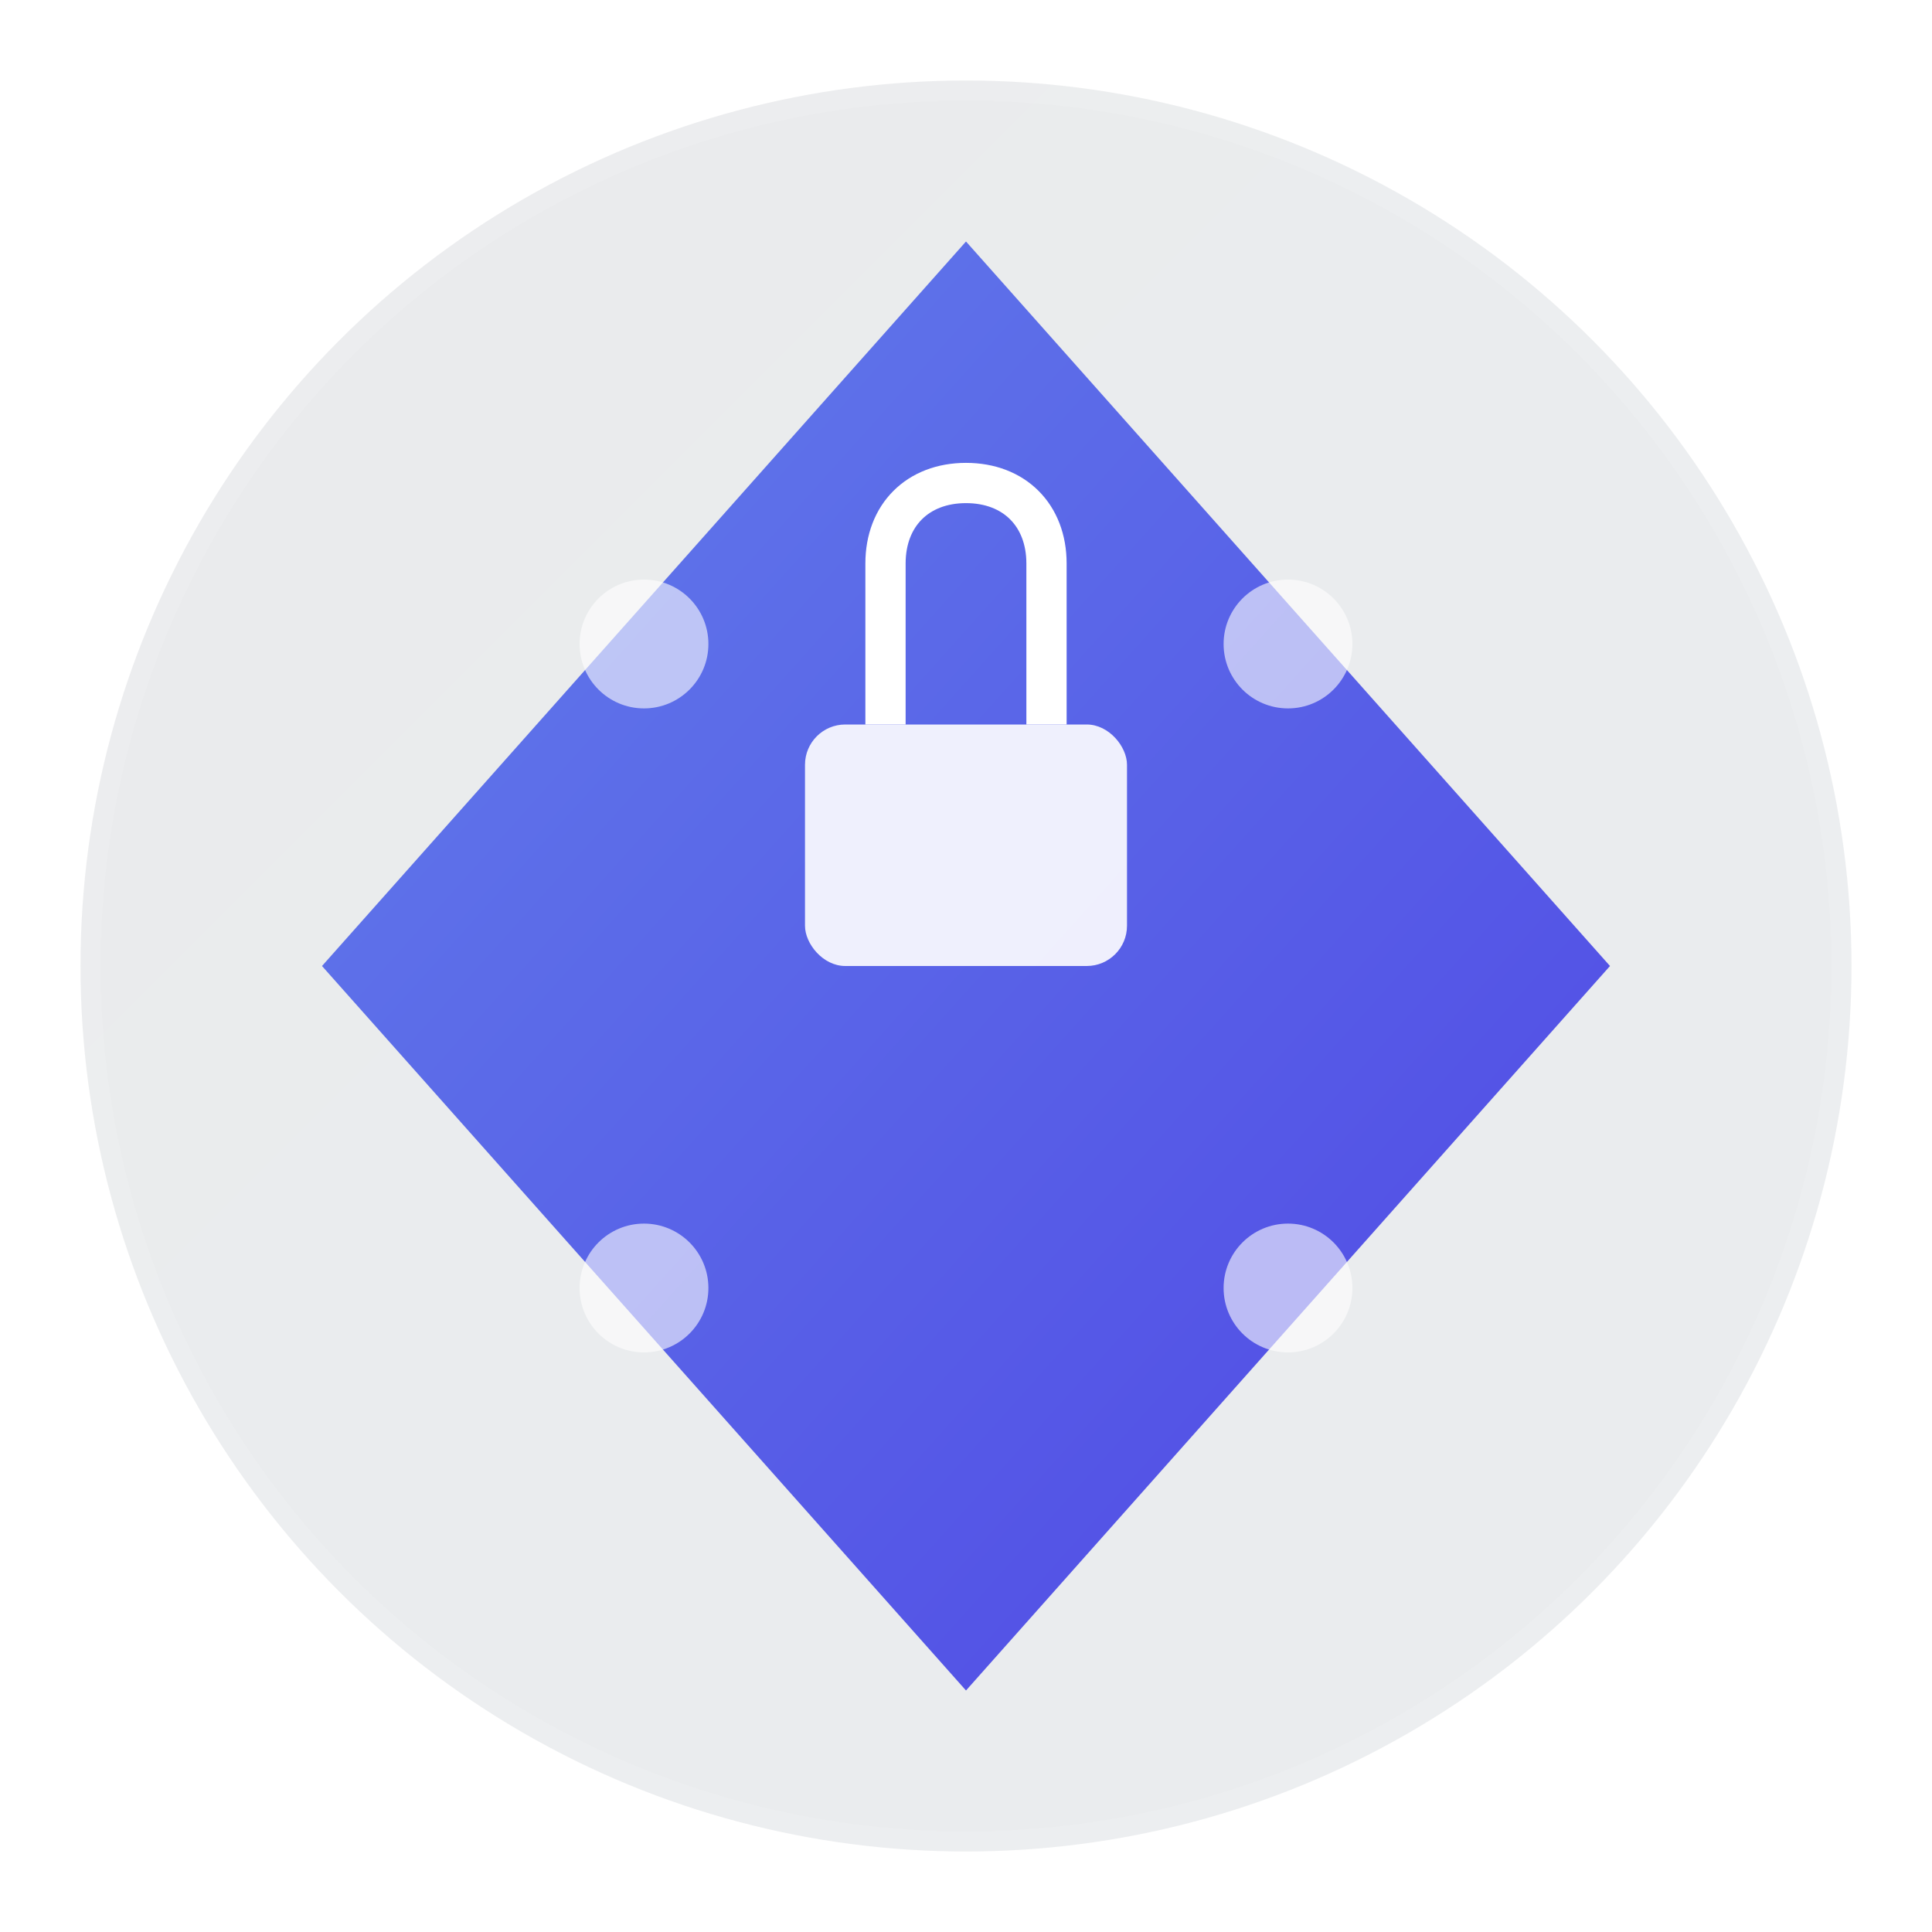<svg width="24" height="24" viewBox="0 0 24 24" fill="none" xmlns="http://www.w3.org/2000/svg">
  <defs>
    <!-- Gradient for the main Ethereum symbol -->
    <linearGradient id="ethGradient" x1="0%" y1="0%" x2="100%" y2="100%">
      <stop offset="0%" style="stop-color:#627EEA;stop-opacity:1" />
      <stop offset="100%" style="stop-color:#4F46E5;stop-opacity:1" />
    </linearGradient>
    
    <!-- Gradient for the privacy shield -->
    <linearGradient id="privacyGradient" x1="0%" y1="0%" x2="100%" y2="100%">
      <stop offset="0%" style="stop-color:#2c3e50;stop-opacity:1" />
      <stop offset="100%" style="stop-color:#34495e;stop-opacity:1" />
    </linearGradient>
    
    <!-- Subtle glow effect -->
    <filter id="glow">
      <feGaussianBlur stdDeviation="0.5" result="coloredBlur"/>
      <feMerge> 
        <feMergeNode in="coloredBlur"/>
        <feMergeNode in="SourceGraphic"/>
      </feMerge>
    </filter>
  </defs>
  
  <!-- Background circle with subtle gradient -->
  <circle cx="12" cy="12" r="11" fill="url(#privacyGradient)" opacity="0.1"/>
  
  <!-- Main Ethereum diamond shape -->
  <path d="M12 3L20 12L12 21L4 12L12 3Z" fill="url(#ethGradient)" filter="url(#glow)"/>
  
  <!-- Privacy/encryption elements -->
  <!-- Small lock icon in the center -->
  <rect x="10" y="9" width="4" height="3" rx="0.5" fill="white" opacity="0.9"/>
  <path d="M11 9V7C11 6.4 11.4 6 12 6C12.6 6 13 6.4 13 7V9" stroke="white" stroke-width="0.5" fill="none"/>
  
  <!-- Encryption dots around the diamond -->
  <circle cx="8" cy="8" r="0.8" fill="white" opacity="0.6"/>
  <circle cx="16" cy="8" r="0.8" fill="white" opacity="0.6"/>
  <circle cx="8" cy="16" r="0.8" fill="white" opacity="0.6"/>
  <circle cx="16" cy="16" r="0.8" fill="white" opacity="0.6"/>
  
  <!-- Subtle border -->
  <circle cx="12" cy="12" r="11" stroke="rgba(255,255,255,0.1)" stroke-width="0.5" fill="none"/>
</svg>
